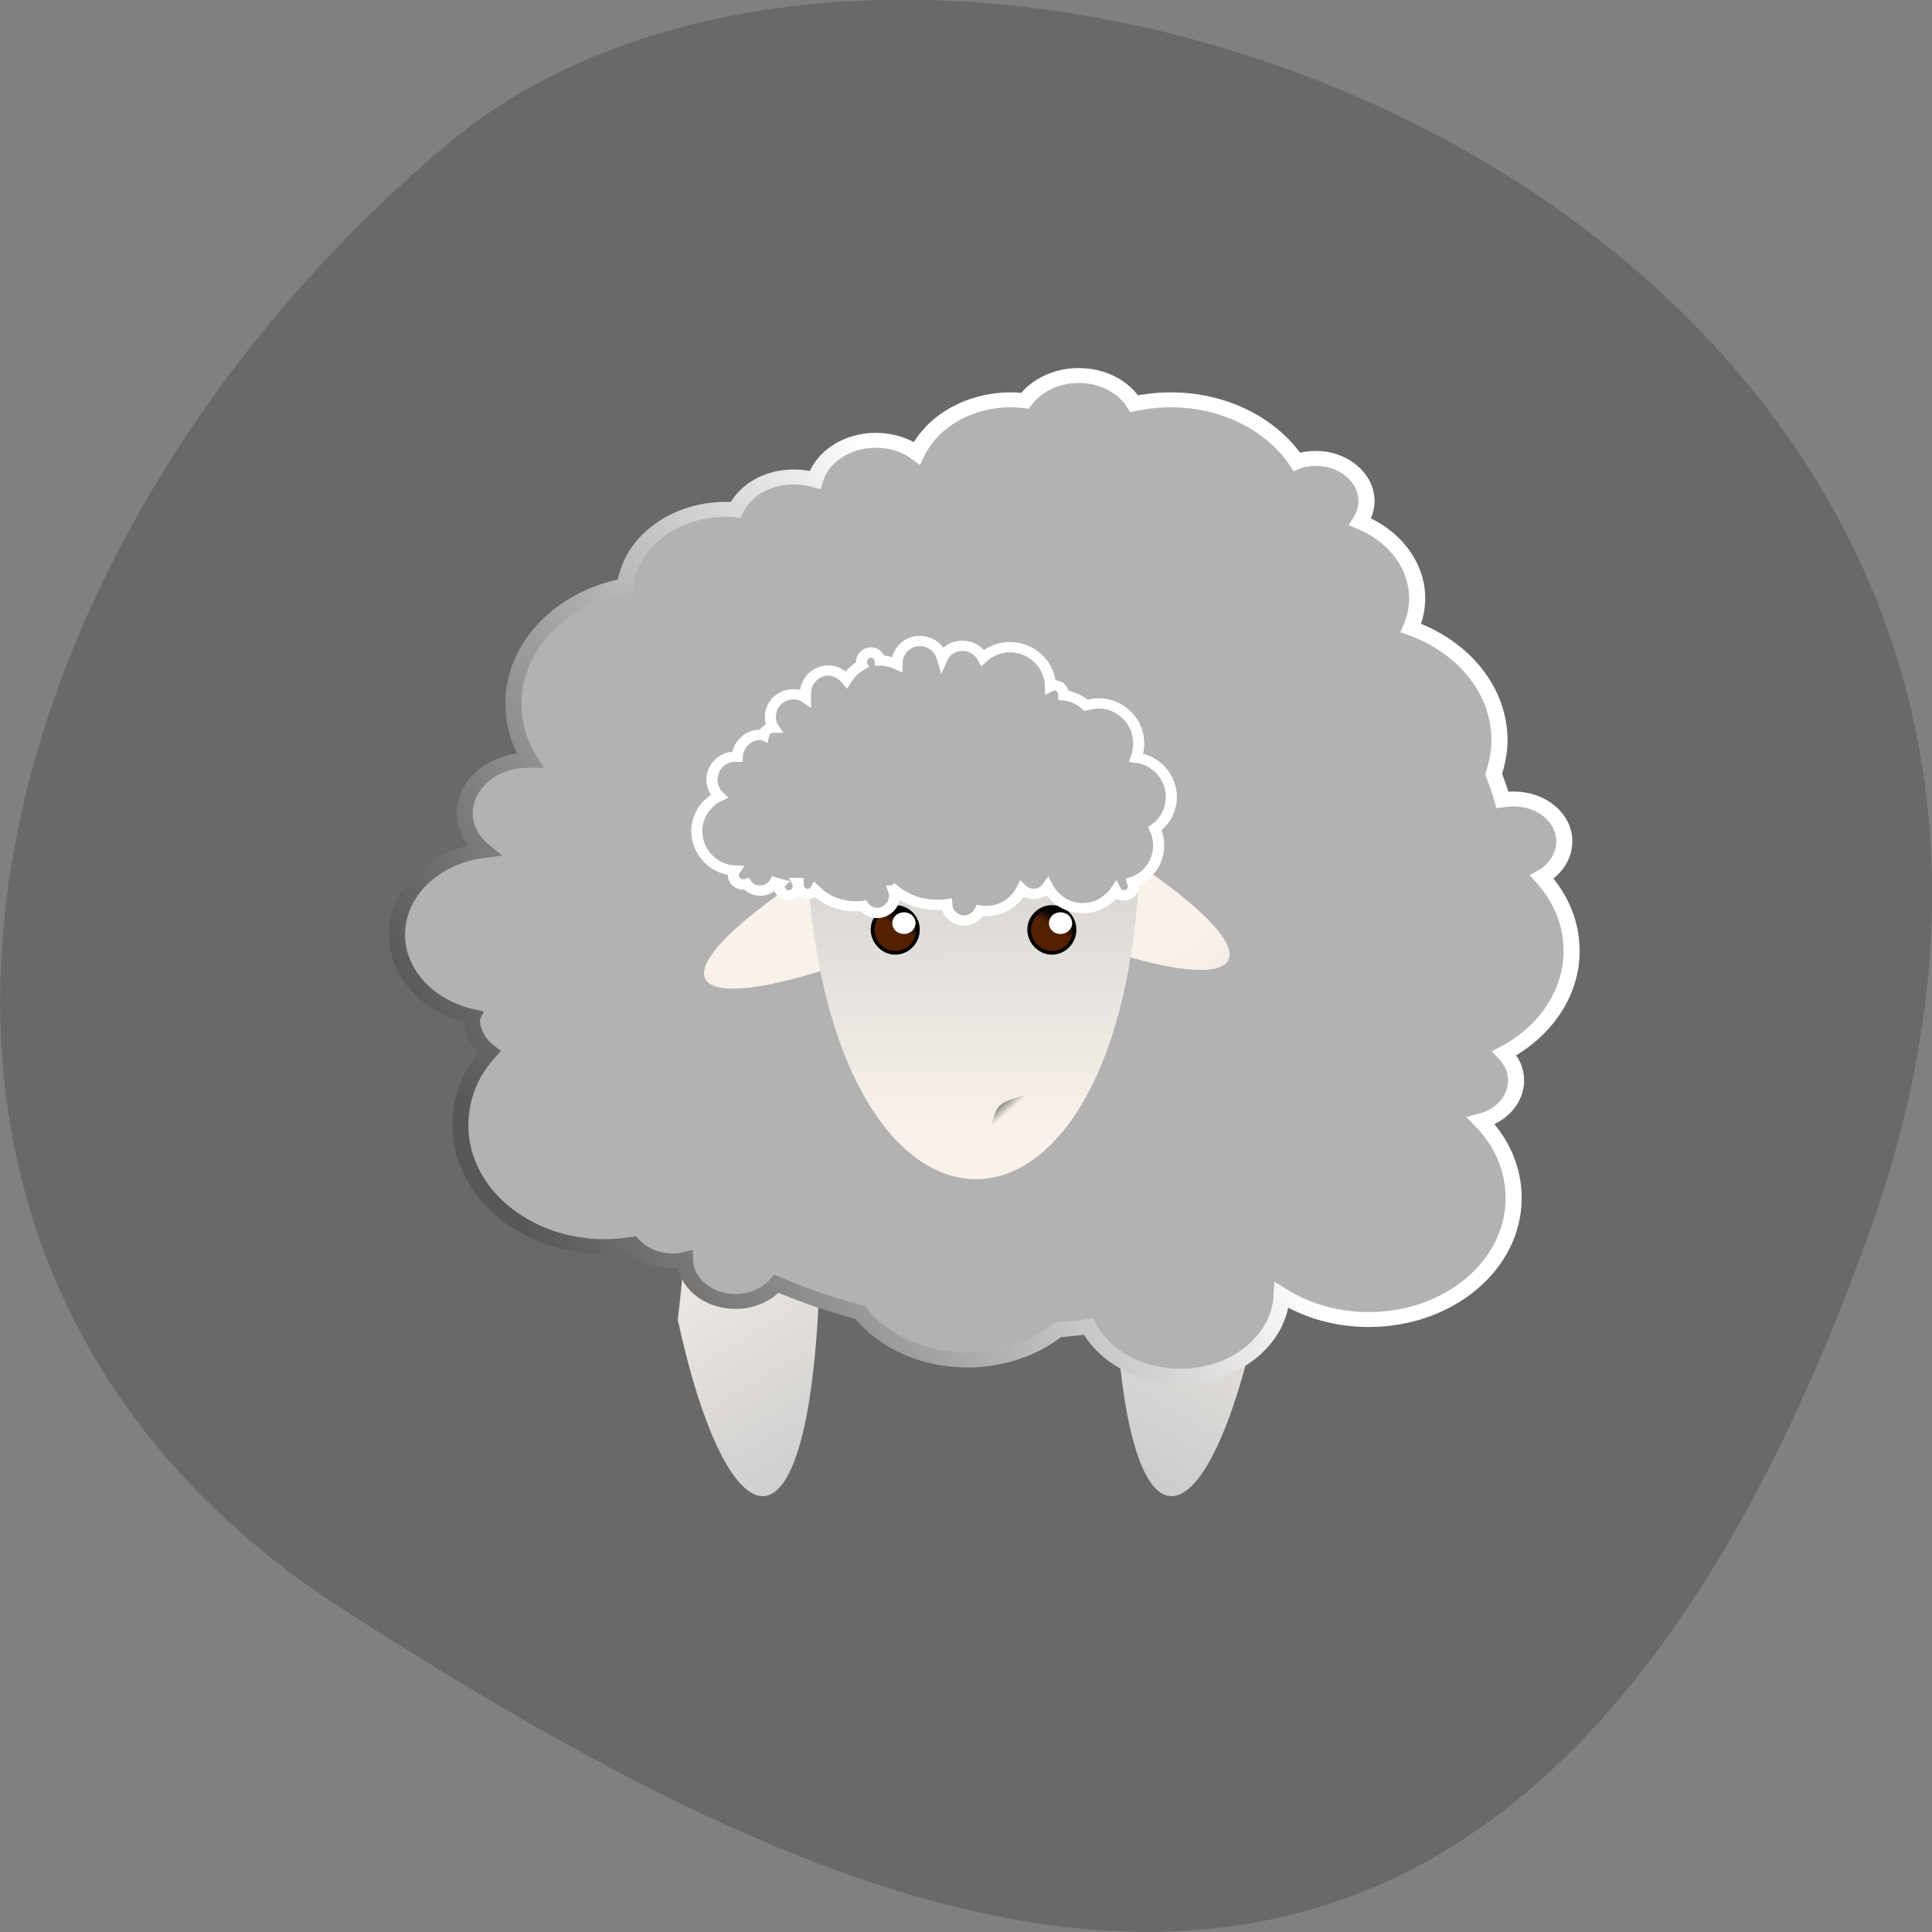 <svg xmlns="http://www.w3.org/2000/svg" viewBox="0 0 16 16" xmlns:xlink="http://www.w3.org/1999/xlink"><rect x="0" y="0" width="16" height="16" fill="#808080" stroke="none"/><defs><linearGradient id="6" gradientUnits="userSpaceOnUse" x1="258.17" y1="333.12" x2="268.13" y2="318.8" gradientTransform="matrix(0.008 0 0 0.007 5.435 5.393)"><stop stop-color="#542100"/><stop offset="1" stop-color="#191919" stop-opacity="0"/></linearGradient><linearGradient id="A" gradientUnits="userSpaceOnUse" x1="-842.31" y1="771.25" x2="-638.39" y2="699.23" xlink:href="#2"/><linearGradient id="7" gradientUnits="userSpaceOnUse" x1="258.17" y1="333.12" x2="268.13" y2="318.8" gradientTransform="matrix(0.008 0 0 0.007 6.731 5.393)" xlink:href="#6"/><linearGradient id="9" gradientUnits="userSpaceOnUse" x1="357.34" y1="497.03" x2="374.51" y2="514.2" gradientTransform="matrix(0.009 0 0 0.008 5.097 4.991)" xlink:href="#8"/><linearGradient id="8" gradientUnits="userSpaceOnUse" x1="312.39" y1="498.29" x2="298.5" y2="508.4" gradientTransform="matrix(0.009 0 0 0.008 5.097 4.991)"><stop stop-color="#000"/><stop offset="1" stop-color="#000" stop-opacity="0"/></linearGradient><linearGradient id="5" gradientUnits="userSpaceOnUse" x1="331.33" y1="184.64" x2="333.35" y2="547.29" gradientTransform="matrix(0.009 0 0 0.008 5.097 4.991)" xlink:href="#0"/><linearGradient id="0" gradientUnits="userSpaceOnUse" x1="419.71" y1="1109.52" x2="303.02" y2="925.5" gradientTransform="matrix(0.014 0 0 0.013 1.247 -2.232)"><stop stop-color="#ccc"/><stop offset="1" stop-color="#f9f2ea"/></linearGradient><linearGradient id="4" gradientUnits="userSpaceOnUse" x1="-549.36" x2="-702.07" gradientTransform="matrix(0.014 0 0 0.013 17.636 -2.77)" xlink:href="#0"/><linearGradient id="1" gradientUnits="userSpaceOnUse" x1="578.04" y1="1109.52" x2="694.73" y2="925.5" gradientTransform="matrix(0.014 0 0 0.013 1.247 -2.232)" xlink:href="#0"/><linearGradient id="3" gradientUnits="userSpaceOnUse" x1="-871.18" x2="-718.47" gradientTransform="matrix(0.014 0 0 0.013 17.636 -2.77)" xlink:href="#0"/><linearGradient id="2" gradientUnits="userSpaceOnUse" x1="356.84" y1="653.78" x2="731.72" y2="488.06" gradientTransform="matrix(1.001 0 0 0.903 -177.18 278.41)"><stop stop-color="#585858"/><stop offset="1" stop-color="#fff"/></linearGradient></defs><path d="m 15.484 10.199 c 2.984 -8.34 -7.75 -12.395 -11.785 -9 c -4.03 3.395 -5.41 9.215 -0.84 12.141 c 4.566 2.926 9.637 5.195 12.625 -3.141" fill="#696969"/><path d="m 5.613 10.93 c 0.152 -1.281 0.094 -2.613 1.176 -0.402 c -0.07 2.539 -0.766 2.293 -1.176 0.402" fill="url(#0)"/><path d="m 10.406 10.93 c -0.152 -1.281 -0.094 -2.613 -1.18 -0.402 c 0.074 2.539 0.77 2.293 1.18 0.402" fill="url(#1)"/><path d="m 548.95 410.92 c -13.257 0 -25.07 6.372 -31.701 16.08 c -2.594 -0.303 -5.476 -0.607 -8.07 -0.607 c -25.361 0 -46.975 13.957 -55.909 33.982 c -6.34 -5.158 -14.986 -8.192 -24.21 -8.192 c -17.291 0 -31.989 10.619 -36.02 25.18 c -4.03 -1.214 -8.358 -1.82 -12.68 -1.82 c -15.562 0 -28.819 8.496 -34.29 20.935 c -2.02 -0.303 -3.746 -0.303 -5.764 -0.303 c -31.12 0 -56.49 21.239 -59.656 48.546 c -38.04 7.889 -65.996 38.533 -65.996 75.25 c 0 13.05 3.458 25.487 9.798 36.11 c -0.576 0 -0.865 0 -1.441 0 c -20.462 0 -37.18 15.171 -37.18 33.679 c 0 9.102 4.323 17.598 11.239 23.666 c -29.11 3.944 -51.3 26.397 -51.3 53.704 c 0 24.88 19.02 46.12 44.67 52.19 c -0.288 0.607 -0.288 1.214 -0.288 2.124 c 0 7.889 4.03 15.171 10.375 20.329 c -10.951 12.743 -17.291 29.13 -17.291 46.726 c 0 42.781 38.33 77.37 85.59 77.37 c 5.764 0 11.239 -0.607 16.427 -1.517 c 5.476 6.372 14.12 10.619 23.632 10.619 c 2.594 0 4.899 -0.303 7.205 -0.91 c 0.288 14.867 13.545 26.7 29.972 26.7 c 10.09 0 18.732 -4.551 24.21 -11.226 c 15.851 7.282 32.28 13.35 49.28 18.205 c 14.12 18.508 37.18 30.341 63.69 30.341 c 20.75 0 39.482 -7.282 53.32 -19.12 c 6.05 -0.607 12.1 -1.214 18.16 -2.124 c 9.51 18.812 30.26 31.555 54.47 31.555 c 32.28 0 58.5 -22.756 59.944 -51.58 c 14.41 9.709 31.989 15.474 51.586 15.474 c 47.26 0 85.59 -34.589 85.59 -77.37 c 0 -18.812 -7.205 -35.803 -19.309 -49.15 c 12.1 -3.338 20.75 -13.654 20.75 -25.79 c 0 -6.675 -2.594 -12.44 -6.917 -17.295 c 23.92 -13.654 39.77 -37.927 39.77 -65.23 c 0 -17.901 -6.628 -33.982 -17.58 -47.03 c 8.07 -4.855 13.257 -13.35 13.257 -22.756 c 0 -14.867 -13.257 -27 -29.972 -27 c -2.306 0 -4.323 0.303 -6.628 0.607 c -1.441 -5.461 -3.17 -10.923 -5.187 -16.384 c 2.02 -6.978 3.458 -14.26 3.458 -21.542 c 0 -32.16 -21.614 -59.772 -52.45 -71.61 c 2.306 -5.765 3.746 -12.137 3.746 -18.812 c 0 -21.542 -13.833 -40.05 -33.718 -48.849 c 2.306 -3.944 3.746 -8.496 3.746 -13.05 c 0 -15.171 -13.545 -27.307 -29.972 -27.307 c -4.03 0 -7.781 0.607 -11.239 2.124 c -14.698 -23.666 -42.652 -39.444 -74.64 -39.444 c -7.493 0 -14.698 0.91 -21.614 2.427 c -6.05 -10.619 -18.444 -17.901 -32.854 -17.901" transform="matrix(0.014 0 0 0.013 1.247 -2.232)" fill="#b2b2b2" stroke="url(#2)" stroke-width="9.508"/><path d="m 7.02 7.965 c 0.742 -0.57 1.594 -1.035 -0.191 -0.816 c -1.555 0.996 -1.141 1.293 0.191 0.816" fill="url(#3)"/><path d="m 8.996 7.809 c -0.742 -0.566 -1.594 -1.031 0.188 -0.813 c 1.555 0.992 1.141 1.293 -0.188 0.813" fill="url(#4)"/><path d="m 8.06 6.273 c 0 0 -1.41 0.484 -1.367 1.035 c 0.254 3.277 2.539 3.277 2.738 0 c 0.031 -0.551 -1.371 -1.035 -1.371 -1.035" fill="url(#5)"/><path d="m 7.617 7.699 c 0 0.113 -0.09 0.207 -0.203 0.207 c -0.109 0 -0.203 -0.094 -0.203 -0.207 c 0 -0.113 0.094 -0.203 0.203 -0.203 c 0.113 0 0.203 0.09 0.203 0.203"/><path d="m 7.586 7.699 c 0 0.098 -0.074 0.176 -0.172 0.176 c -0.094 0 -0.172 -0.078 -0.172 -0.176 c 0 -0.094 0.078 -0.172 0.172 -0.172 c 0.098 0 0.172 0.078 0.172 0.172" fill="url(#6)"/><path d="m 7.582 7.645 c 0 0.051 -0.043 0.09 -0.094 0.09 c -0.055 0 -0.098 -0.039 -0.098 -0.09 c 0 -0.051 0.043 -0.09 0.098 -0.09 c 0.051 0 0.094 0.039 0.094 0.09" fill="#fff"/><path d="m 8.914 7.699 c 0 0.113 -0.09 0.207 -0.203 0.207 c -0.109 0 -0.203 -0.094 -0.203 -0.207 c 0 -0.113 0.094 -0.203 0.203 -0.203 c 0.113 0 0.203 0.09 0.203 0.203"/><path d="m 8.883 7.699 c 0 0.098 -0.074 0.176 -0.172 0.176 c -0.094 0 -0.172 -0.078 -0.172 -0.176 c 0 -0.094 0.078 -0.172 0.172 -0.172 c 0.098 0 0.172 0.078 0.172 0.172" fill="url(#7)"/><path d="m 8.879 7.645 c 0 0.051 -0.043 0.09 -0.098 0.09 c -0.051 0 -0.094 -0.039 -0.094 -0.09 c 0 -0.051 0.043 -0.09 0.094 -0.09 c 0.055 0 0.098 0.039 0.098 0.09" fill="#fff"/><path d="m 7.633 9.07 c 0 0 0.316 0.375 0.301 0.344 c -0.059 -0.254 -0.039 -0.277 -0.301 -0.344" fill="url(#8)"/><path d="m 8.492 9.07 c 0 0 -0.316 0.375 -0.301 0.344 c 0.059 -0.254 0.039 -0.277 0.301 -0.344" fill="url(#9)"/><path d="m -716.39 621.43 c -6.917 0.303 -12.68 6.675 -12.68 14.26 c 0 0.303 0 0.303 0 0.607 c -3.17 -1.517 -6.34 -2.427 -9.798 -2.427 c 0 0 0 0 -0.288 0 c -0.288 -2.731 -2.594 -5.158 -5.476 -5.158 c -2.882 0 -5.476 2.731 -5.476 6.068 c 0 0.607 0 1.214 0.288 1.82 c -3.746 2.427 -6.917 5.461 -9.222 9.406 c -2.594 -3.338 -6.34 -5.765 -10.663 -5.765 c -7.493 0 -13.545 6.675 -13.545 14.564 c 0 0.91 0 1.82 0 2.731 c -2.02 -1.517 -4.323 -2.124 -7.205 -2.124 c -7.493 0 -13.545 6.372 -13.545 14.26 c 0 2.731 0.576 5.158 1.729 6.978 c 0 0 -0.288 0 -0.288 0 c -2.594 0 -4.899 2.124 -5.476 4.855 c -0.576 -0.303 -1.441 -0.303 -2.02 -0.303 c -7.205 0 -13.257 6.372 -13.545 13.957 c -0.576 0 -0.865 0 -1.441 0 c -7.493 0 -13.545 6.675 -13.545 14.564 c 0 4.248 1.729 7.889 4.323 10.619 c -7.781 3.944 -13.257 12.44 -13.257 22.15 c 0 13.654 10.09 24.576 22.479 25.18 c -0.576 0.91 -0.865 1.82 -0.865 3.034 c 0 3.034 2.594 5.765 5.476 5.765 c 0.865 0 1.441 0 2.306 -0.303 c 1.729 2.731 4.611 4.248 8.07 4.248 c 3.746 0 6.917 -1.82 8.646 -5.158 c 0.865 0.303 1.729 0.607 2.882 0.91 c -0.288 0.303 -0.288 0.91 -0.288 1.517 c 0 3.338 2.594 5.765 5.764 5.765 c 2.882 0 5.476 -2.427 5.476 -5.765 c 0 -0.91 0 -1.517 -0.288 -2.124 c 0 0 0.288 0 0.288 0 c 0 0.303 0 0.607 0 0.91 c 0 3.338 2.594 6.068 5.476 6.068 c 2.02 0 3.746 -0.91 4.611 -2.427 c 6.05 6.372 14.41 10.316 23.632 10.316 c 1.729 0 3.17 0 4.899 -0.303 c 1.729 2.731 4.899 4.551 8.07 4.551 c 5.764 0 10.375 -5.158 10.375 -11.226 c 0 -0.91 -0.288 -2.124 -0.576 -3.034 c 0.288 0 0.288 0 0.576 -0.303 c 6.917 6.068 15.562 9.406 25.361 9.406 c 1.729 0 3.746 0 5.476 -0.303 c 0.288 5.765 4.899 10.316 10.375 10.316 c 4.03 0 7.493 -2.731 9.222 -6.372 c 1.153 0.303 2.594 0.303 3.746 0.303 c 9.222 0 17.291 -5.765 21.04 -13.957 c 1.729 1.82 4.323 3.034 7.205 3.034 c 3.17 0 6.34 -1.82 8.07 -4.551 c 4.03 8.192 11.816 13.654 20.75 13.654 c 8.07 0 15.274 -4.551 19.597 -11.226 c 0.865 1.82 2.594 3.034 4.899 3.034 c 2.882 0 5.476 -2.427 5.476 -5.765 c 0 -0.91 -0.288 -1.82 -0.576 -2.731 c 9.222 -3.338 15.562 -12.44 15.562 -23.363 c 0 -3.944 -0.865 -7.282 -2.306 -10.619 c 6.05 -4.551 9.798 -11.833 9.798 -20.329 c 0 -12.743 -9.222 -23.363 -20.75 -24.88 c 0.865 -2.731 1.441 -5.765 1.441 -9.102 c 0 -13.957 -10.663 -25.487 -23.632 -25.487 c -2.594 0 -5.187 0.607 -7.493 1.214 c -3.458 -3.338 -8.07 -5.765 -13.257 -6.372 c 0 0 0 -0.303 0 -0.303 c 0 -3.338 -2.306 -6.068 -5.476 -6.068 c -0.865 0 -1.729 0.303 -2.306 0.607 c -0.288 -13.654 -10.951 -24.88 -23.92 -24.88 c -6.34 0 -11.816 2.427 -16.14 6.675 c -2.306 -4.551 -6.917 -7.585 -12.1 -7.585 c -5.187 0 -9.798 3.034 -11.816 7.889 c -1.729 -6.372 -6.917 -10.923 -13.257 -10.923 c -0.288 0 -0.576 0 -0.865 0" transform="matrix(0.014 0 0 0.013 17.636 -2.77)" fill="#b2b2b2" stroke="url(#A)" stroke-width="6.547"/></svg>